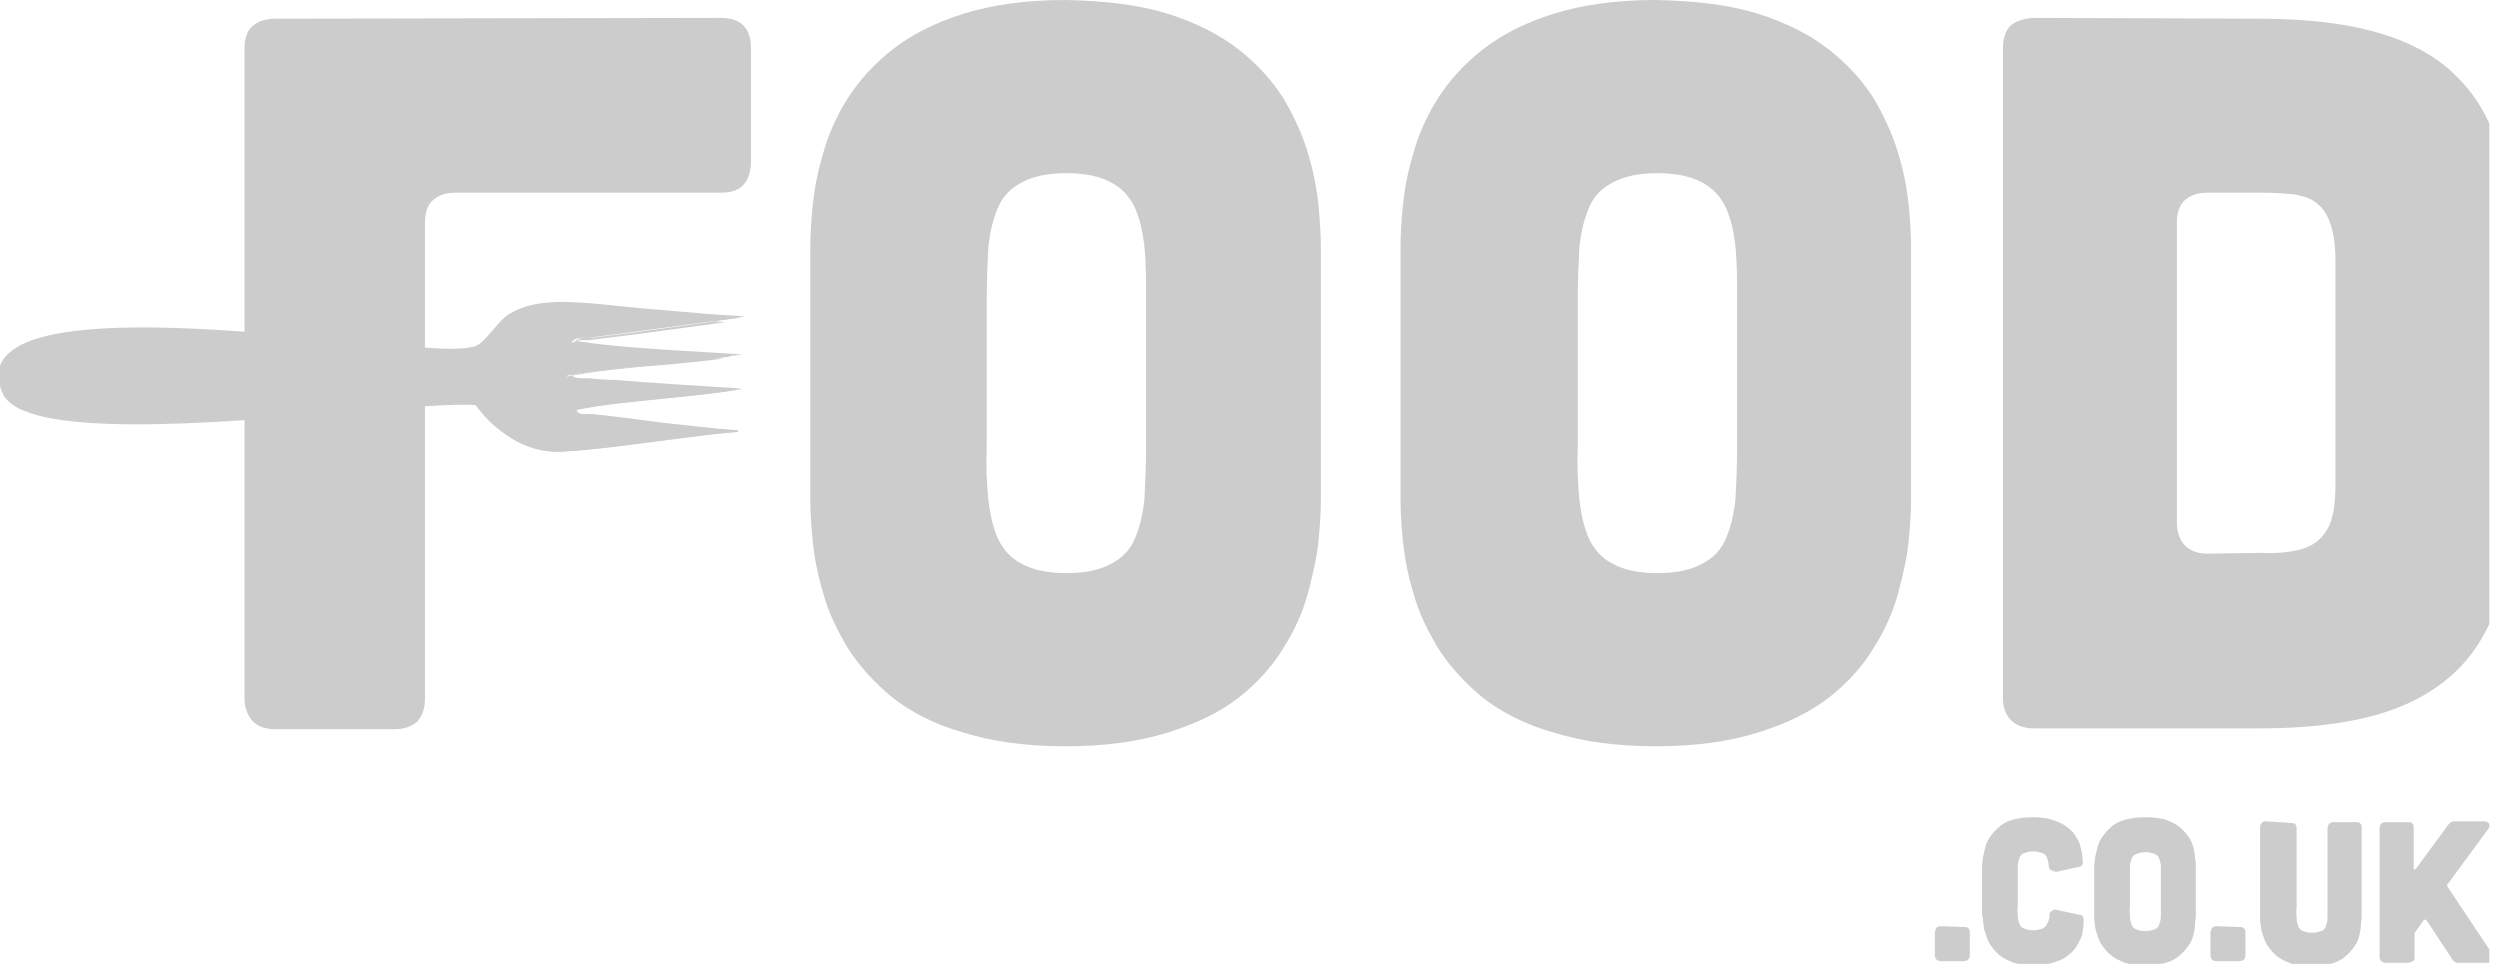 <svg width="83" height="32" viewBox="0 0 83 32" fill="none" xmlns="http://www.w3.org/2000/svg">
<g clip-path="url(#clip0_41653_15653)">
<path d="M73.299 18.381C72.975 18.381 72.732 18.299 72.543 18.111C72.381 17.949 72.273 17.679 72.273 17.355V7.395C72.273 7.071 72.354 6.802 72.543 6.64C72.732 6.478 72.975 6.397 73.299 6.397H75.107C75.512 6.397 75.863 6.424 76.16 6.451C76.457 6.505 76.727 6.586 76.916 6.748C77.132 6.91 77.267 7.125 77.375 7.449C77.483 7.746 77.537 8.178 77.537 8.691V16.086C77.537 16.761 77.456 17.247 77.267 17.571C77.078 17.895 76.808 18.111 76.457 18.218C76.106 18.326 75.647 18.381 75.107 18.354L73.299 18.381ZM67.496 0.594C67.172 0.621 66.902 0.702 66.74 0.864C66.578 1.026 66.497 1.296 66.497 1.619V23.158C66.497 23.482 66.578 23.725 66.767 23.913C66.929 24.075 67.199 24.183 67.523 24.183H75.026C76.592 24.183 77.941 24.021 79.021 23.698C80.101 23.374 80.964 22.861 81.612 22.213C82.26 21.565 82.746 20.702 83.016 19.676C83.312 18.65 83.447 17.463 83.447 16.086V8.691C83.447 7.314 83.312 6.127 83.016 5.101C82.719 4.076 82.26 3.239 81.612 2.591C80.964 1.916 80.101 1.43 79.021 1.107C77.941 0.783 76.619 0.621 75.026 0.621L67.496 0.594ZM57.672 14.818C57.672 15.466 57.645 16.059 57.618 16.572C57.564 17.085 57.456 17.517 57.294 17.895C57.132 18.273 56.862 18.542 56.484 18.731C56.133 18.92 55.647 19.028 55.026 19.028C54.406 19.028 53.92 18.92 53.569 18.731C53.191 18.542 52.948 18.273 52.759 17.895C52.597 17.544 52.489 17.085 52.435 16.572C52.382 16.059 52.355 15.466 52.382 14.818V9.959C52.382 9.312 52.408 8.718 52.435 8.205C52.489 7.692 52.597 7.26 52.759 6.883C52.921 6.505 53.191 6.235 53.569 6.046C53.92 5.857 54.406 5.749 55.026 5.749C55.647 5.749 56.133 5.857 56.484 6.046C56.862 6.235 57.105 6.505 57.294 6.883C57.456 7.233 57.564 7.692 57.618 8.205C57.672 8.718 57.672 9.312 57.672 9.959V14.818ZM63.447 8.178C63.447 7.8 63.42 7.341 63.367 6.802C63.313 6.262 63.205 5.695 63.016 5.074C62.827 4.453 62.557 3.86 62.206 3.266C61.828 2.672 61.342 2.132 60.721 1.646C60.101 1.161 59.318 0.756 58.373 0.459C57.429 0.162 56.295 0.027 54.972 0C53.65 0 52.516 0.162 51.572 0.459C50.627 0.756 49.844 1.161 49.224 1.646C48.603 2.132 48.117 2.672 47.739 3.266C47.361 3.86 47.091 4.48 46.929 5.074C46.74 5.695 46.633 6.262 46.578 6.802C46.525 7.341 46.498 7.8 46.498 8.178V16.599C46.498 16.977 46.525 17.436 46.578 17.976C46.633 18.515 46.74 19.082 46.929 19.703C47.091 20.324 47.388 20.918 47.739 21.511C48.117 22.105 48.603 22.645 49.224 23.158C49.844 23.644 50.627 24.049 51.572 24.318C52.516 24.615 53.65 24.777 54.972 24.777C56.295 24.777 57.429 24.615 58.373 24.318C59.318 24.021 60.101 23.644 60.721 23.158C61.342 22.672 61.828 22.132 62.206 21.511C62.584 20.918 62.854 20.297 63.016 19.703C63.178 19.082 63.313 18.515 63.367 17.976C63.42 17.436 63.447 16.977 63.447 16.599V8.178ZM38.05 14.818C38.05 15.466 38.023 16.059 37.996 16.572C37.942 17.085 37.834 17.517 37.672 17.895C37.51 18.273 37.24 18.542 36.862 18.731C36.511 18.92 36.025 19.028 35.404 19.028C34.784 19.028 34.298 18.92 33.947 18.731C33.569 18.542 33.326 18.273 33.137 17.895C32.975 17.544 32.867 17.085 32.813 16.572C32.759 16.059 32.732 15.466 32.759 14.818V9.959C32.759 9.312 32.786 8.718 32.813 8.205C32.867 7.692 32.975 7.26 33.137 6.883C33.299 6.505 33.569 6.235 33.947 6.046C34.298 5.857 34.784 5.749 35.404 5.749C36.025 5.749 36.511 5.857 36.862 6.046C37.24 6.235 37.483 6.505 37.672 6.883C37.834 7.233 37.942 7.692 37.996 8.205C38.05 8.718 38.05 9.312 38.05 9.959V14.818ZM43.852 8.178C43.852 7.8 43.825 7.341 43.772 6.802C43.718 6.262 43.61 5.695 43.421 5.074C43.232 4.453 42.962 3.86 42.611 3.266C42.233 2.672 41.747 2.132 41.127 1.646C40.506 1.161 39.723 0.756 38.778 0.459C37.834 0.162 36.7 0.027 35.377 0C34.055 0 32.921 0.162 31.977 0.459C31.032 0.756 30.249 1.161 29.628 1.646C29.008 2.132 28.522 2.672 28.144 3.266C27.766 3.86 27.496 4.48 27.334 5.074C27.145 5.695 27.038 6.262 26.983 6.802C26.93 7.341 26.902 7.8 26.902 8.178V16.599C26.902 16.977 26.93 17.436 26.983 17.976C27.038 18.515 27.145 19.082 27.334 19.703C27.496 20.324 27.793 20.918 28.144 21.511C28.522 22.105 29.008 22.645 29.628 23.158C30.249 23.644 31.032 24.049 31.977 24.318C32.921 24.615 34.055 24.777 35.377 24.777C36.7 24.777 37.834 24.615 38.778 24.318C39.723 24.021 40.506 23.644 41.127 23.158C41.747 22.672 42.233 22.132 42.611 21.511C42.989 20.918 43.259 20.297 43.421 19.703C43.583 19.082 43.718 18.515 43.772 17.976C43.825 17.436 43.852 16.977 43.852 16.599V8.178ZM23.934 0.594C24.608 0.594 24.932 0.945 24.932 1.592V5.371C24.932 5.695 24.851 5.938 24.689 6.127C24.527 6.316 24.258 6.397 23.934 6.397H15.135C14.811 6.397 14.568 6.478 14.379 6.64C14.19 6.802 14.109 7.071 14.109 7.395V23.185C14.109 23.509 14.028 23.752 13.866 23.941C13.704 24.102 13.434 24.21 13.11 24.21H9.143C8.819 24.21 8.576 24.129 8.387 23.941C8.225 23.752 8.117 23.509 8.117 23.185V1.619C8.117 1.296 8.198 1.026 8.387 0.864C8.576 0.702 8.819 0.621 9.143 0.621L23.934 0.594Z" fill="#CCCCCC"/>
<path d="M81.268 29.454C81.268 29.427 81.241 29.427 81.241 29.401C81.241 29.373 81.241 29.373 81.268 29.346L82.618 27.511C82.672 27.43 82.672 27.376 82.645 27.349C82.618 27.322 82.564 27.268 82.483 27.268H81.511C81.457 27.268 81.403 27.268 81.376 27.295C81.349 27.322 81.295 27.349 81.268 27.403L80.216 28.834C80.189 28.861 80.189 28.861 80.162 28.861C80.135 28.861 80.135 28.834 80.135 28.807V27.484C80.135 27.349 80.081 27.295 79.946 27.295H79.19C79.136 27.295 79.082 27.322 79.055 27.349C79.028 27.376 79.001 27.43 79.001 27.511V31.776C79.001 31.83 79.028 31.884 79.055 31.911C79.082 31.938 79.136 31.965 79.19 31.965H79.946C80 31.965 80.054 31.938 80.108 31.911C80.162 31.884 80.162 31.83 80.162 31.776V31.047V30.993C80.162 30.966 80.162 30.966 80.189 30.939L80.459 30.561C80.459 30.534 80.486 30.534 80.513 30.534C80.54 30.534 80.54 30.534 80.567 30.561L81.403 31.83C81.43 31.884 81.457 31.911 81.511 31.938C81.538 31.965 81.592 31.965 81.646 31.965H82.645C82.726 31.965 82.78 31.938 82.807 31.884C82.834 31.83 82.834 31.776 82.78 31.722L81.268 29.454ZM75.222 27.268C75.168 27.268 75.114 27.295 75.087 27.322C75.06 27.349 75.034 27.403 75.034 27.484V30.453C75.034 30.534 75.034 30.615 75.06 30.723C75.06 30.831 75.087 30.939 75.141 31.074C75.168 31.182 75.222 31.317 75.303 31.425C75.384 31.533 75.465 31.641 75.6 31.749C75.735 31.857 75.87 31.911 76.059 31.992C76.248 32.046 76.464 32.072 76.734 32.072C77.004 32.072 77.22 32.046 77.409 31.992C77.597 31.938 77.76 31.857 77.867 31.749C78.002 31.641 78.083 31.533 78.164 31.425C78.245 31.317 78.299 31.182 78.326 31.074C78.353 30.966 78.38 30.831 78.38 30.723C78.38 30.615 78.407 30.534 78.407 30.453V27.484C78.407 27.349 78.353 27.295 78.218 27.295H77.463C77.409 27.295 77.355 27.322 77.328 27.349C77.301 27.376 77.274 27.43 77.274 27.511V30.48C77.274 30.588 77.247 30.669 77.22 30.75C77.193 30.831 77.139 30.885 77.058 30.912C76.977 30.939 76.896 30.966 76.761 30.966C76.626 30.966 76.545 30.939 76.464 30.912C76.383 30.885 76.329 30.831 76.302 30.75C76.275 30.669 76.248 30.588 76.248 30.48C76.248 30.372 76.221 30.264 76.248 30.129V27.511C76.248 27.376 76.194 27.322 76.059 27.322L75.222 27.268ZM74.359 30.777C74.494 30.777 74.548 30.831 74.548 30.966V31.722C74.548 31.776 74.521 31.83 74.494 31.857C74.467 31.884 74.413 31.911 74.332 31.911H73.576C73.522 31.911 73.468 31.884 73.441 31.857C73.414 31.83 73.387 31.776 73.387 31.722V30.966C73.387 30.912 73.414 30.858 73.441 30.804C73.468 30.777 73.522 30.75 73.576 30.75L74.359 30.777ZM71.741 30.075V30.426C71.741 30.534 71.714 30.615 71.687 30.696C71.66 30.777 71.606 30.831 71.525 30.858C71.444 30.885 71.363 30.912 71.228 30.912C71.093 30.912 71.012 30.885 70.931 30.858C70.85 30.831 70.796 30.777 70.769 30.696C70.742 30.615 70.715 30.534 70.715 30.426C70.715 30.318 70.688 30.21 70.715 30.075V29.131V28.78C70.715 28.672 70.742 28.591 70.769 28.51C70.796 28.429 70.85 28.375 70.931 28.348C71.012 28.321 71.093 28.294 71.228 28.294C71.363 28.294 71.444 28.321 71.525 28.348C71.606 28.375 71.66 28.429 71.687 28.51C71.714 28.591 71.741 28.672 71.741 28.78V30.075ZM72.901 28.753C72.901 28.672 72.901 28.591 72.874 28.483C72.874 28.375 72.847 28.267 72.82 28.132C72.793 28.024 72.739 27.889 72.658 27.781C72.577 27.673 72.496 27.565 72.361 27.457C72.227 27.349 72.091 27.295 71.903 27.214C71.714 27.16 71.498 27.133 71.228 27.133C70.958 27.133 70.742 27.16 70.553 27.214C70.364 27.268 70.202 27.349 70.094 27.457C69.959 27.565 69.878 27.673 69.797 27.781C69.716 27.889 69.662 28.024 69.635 28.132C69.608 28.24 69.581 28.375 69.554 28.483C69.554 28.591 69.527 28.672 69.527 28.753V30.426C69.527 30.507 69.527 30.588 69.554 30.696C69.554 30.804 69.581 30.912 69.635 31.047C69.662 31.155 69.716 31.29 69.797 31.398C69.878 31.506 69.959 31.614 70.094 31.722C70.229 31.83 70.364 31.884 70.553 31.965C70.742 32.019 70.958 32.046 71.228 32.046C71.498 32.046 71.714 32.019 71.903 31.965C72.091 31.911 72.253 31.83 72.361 31.722C72.496 31.614 72.577 31.506 72.658 31.398C72.739 31.29 72.793 31.155 72.82 31.047C72.847 30.939 72.874 30.804 72.874 30.696C72.874 30.588 72.901 30.507 72.901 30.426V28.753ZM65.83 30.426C65.83 30.507 65.83 30.588 65.857 30.696C65.857 30.804 65.884 30.912 65.938 31.047C65.965 31.155 66.019 31.29 66.1 31.398C66.181 31.506 66.262 31.614 66.397 31.722C66.531 31.83 66.666 31.884 66.855 31.965C67.044 32.019 67.26 32.046 67.53 32.046C67.773 32.046 67.962 32.019 68.151 31.965C68.313 31.911 68.475 31.857 68.583 31.776C68.691 31.695 68.799 31.614 68.88 31.506C68.961 31.398 69.015 31.29 69.069 31.182C69.123 31.074 69.15 30.966 69.15 30.858C69.177 30.75 69.177 30.669 69.177 30.561C69.177 30.507 69.177 30.48 69.15 30.426C69.123 30.399 69.096 30.372 69.042 30.372L68.286 30.21C68.232 30.183 68.151 30.21 68.124 30.237C68.07 30.264 68.043 30.318 68.043 30.399C68.043 30.507 68.016 30.588 67.962 30.669C67.935 30.75 67.881 30.804 67.8 30.831C67.719 30.858 67.638 30.885 67.503 30.885C67.368 30.885 67.287 30.858 67.206 30.831C67.125 30.804 67.071 30.75 67.044 30.669C67.017 30.588 66.99 30.507 66.99 30.399C66.99 30.291 66.963 30.183 66.99 30.048V29.104V28.753C66.99 28.645 67.017 28.564 67.044 28.483C67.071 28.402 67.125 28.348 67.206 28.321C67.287 28.294 67.368 28.267 67.503 28.267C67.611 28.267 67.719 28.294 67.8 28.321C67.881 28.348 67.935 28.402 67.962 28.483C67.989 28.564 68.016 28.645 68.016 28.726C68.016 28.807 68.043 28.861 68.097 28.888C68.151 28.915 68.205 28.942 68.286 28.942L69.015 28.78C69.069 28.78 69.096 28.753 69.123 28.726C69.15 28.699 69.15 28.645 69.15 28.618C69.15 28.537 69.123 28.429 69.123 28.321L69.042 27.997C68.988 27.889 68.934 27.781 68.853 27.673C68.772 27.565 68.664 27.484 68.556 27.403C68.421 27.322 68.286 27.268 68.124 27.214C67.962 27.16 67.746 27.133 67.503 27.133C67.233 27.133 67.017 27.16 66.828 27.214C66.639 27.268 66.478 27.349 66.37 27.457C66.235 27.565 66.154 27.673 66.073 27.781C65.992 27.889 65.938 28.024 65.911 28.132C65.884 28.24 65.857 28.375 65.83 28.483C65.83 28.591 65.803 28.672 65.803 28.753V30.426H65.83ZM65.209 30.777C65.344 30.777 65.398 30.831 65.398 30.966V31.722C65.398 31.776 65.371 31.83 65.344 31.857C65.317 31.884 65.263 31.911 65.182 31.911H64.426C64.372 31.911 64.318 31.884 64.291 31.857C64.264 31.83 64.237 31.776 64.237 31.722V30.966C64.237 30.912 64.264 30.858 64.291 30.804C64.318 30.777 64.372 30.75 64.426 30.75L65.209 30.777Z" fill="#CCCCCC"/>
<path d="M15.789 13.423C13.279 13.207 1.026 15.204 0.108 13.045C-1.431 9.455 11.444 11.479 13.171 11.533C14.035 11.56 15.114 11.722 15.735 11.56C16.167 11.425 16.464 10.724 16.95 10.454C18.029 9.806 19.784 10.157 21.295 10.292C22.321 10.373 23.32 10.481 24.399 10.562C22.861 10.778 21.214 10.993 19.595 11.21C19.406 11.236 19.109 11.155 18.974 11.371C20.62 11.641 22.483 11.695 24.264 11.83C22.51 12.1 20.54 12.154 18.812 12.478C18.92 12.667 19.244 12.613 19.433 12.64C20.971 12.748 22.672 12.883 24.291 12.964C22.618 13.234 20.674 13.288 19.001 13.612C19.055 13.882 19.406 13.8 19.568 13.8C21.106 13.989 22.834 14.205 24.426 14.34C22.672 14.475 20.513 14.88 18.704 14.988C17.301 15.069 16.464 14.259 15.789 13.423Z" fill="#CCCCCC"/>
<path d="M11.444 13.639C13.388 13.477 15.034 13.342 15.79 13.396C16.141 13.828 16.492 14.232 16.977 14.529C17.436 14.826 17.976 15.015 18.678 14.961C19.677 14.907 20.783 14.745 21.863 14.61C22.645 14.502 23.401 14.394 24.103 14.34C23.401 14.287 22.699 14.206 21.971 14.124C21.134 14.043 20.324 13.936 19.569 13.828H19.434C19.245 13.828 19.002 13.828 18.975 13.612V13.585H19.002C19.919 13.396 20.945 13.288 21.971 13.207C22.672 13.153 23.374 13.072 24.022 12.991C22.807 12.91 21.539 12.829 20.351 12.748C20.054 12.721 19.758 12.694 19.461 12.694H19.326C19.137 12.694 18.921 12.694 18.813 12.532L18.786 12.505H18.813C19.784 12.316 20.837 12.208 21.89 12.127C22.591 12.073 23.32 11.992 23.995 11.911C23.644 11.884 23.266 11.857 22.915 11.83C21.566 11.749 20.189 11.668 18.975 11.479H18.921L18.948 11.453C19.056 11.29 19.245 11.29 19.407 11.29H19.569L20.864 11.129C21.944 10.994 23.05 10.832 24.076 10.697C23.455 10.643 22.834 10.589 22.241 10.535C21.917 10.508 21.62 10.481 21.269 10.454L20.459 10.373C19.164 10.238 17.814 10.076 16.95 10.616C16.735 10.751 16.546 10.967 16.384 11.183C16.168 11.425 15.979 11.668 15.736 11.749C15.304 11.857 14.656 11.83 14.008 11.776C13.712 11.749 13.415 11.722 13.145 11.722C12.848 11.722 12.227 11.641 11.417 11.56C8.502 11.102 3.023 10.535 0.891 11.453C0.135 11.776 -0.188 12.262 0.135 13.045C0.756 14.529 6.91 14.017 11.444 13.639ZM15.79 13.45C15.034 13.396 13.388 13.531 11.444 13.693C6.91 14.07 0.729 14.583 0.081 13.045C-0.269 12.235 0.081 11.722 0.864 11.371C3.023 10.454 8.502 11.021 11.444 11.318C12.254 11.399 12.875 11.479 13.172 11.479C13.442 11.479 13.739 11.506 14.036 11.533C14.683 11.587 15.304 11.614 15.736 11.506C15.952 11.453 16.141 11.21 16.357 10.967C16.546 10.751 16.707 10.535 16.95 10.4C17.841 9.86 19.191 10.022 20.513 10.157L21.323 10.238C21.62 10.265 21.971 10.292 22.294 10.319C22.996 10.373 23.698 10.454 24.427 10.481L24.724 10.508L24.454 10.562C23.347 10.724 22.16 10.886 20.972 11.048L19.677 11.21H19.515C19.38 11.21 19.218 11.21 19.11 11.318C20.324 11.506 21.674 11.587 23.023 11.668C23.482 11.695 23.914 11.722 24.373 11.749L24.643 11.776L24.373 11.803C23.617 11.911 22.807 11.992 21.998 12.073C20.972 12.181 19.919 12.262 18.975 12.451C19.056 12.559 19.245 12.559 19.407 12.559H19.541C19.838 12.586 20.135 12.613 20.432 12.613C21.728 12.721 23.077 12.802 24.373 12.883L24.643 12.91L24.373 12.964C23.617 13.072 22.834 13.153 22.052 13.234C21.053 13.342 20.054 13.423 19.137 13.612C19.191 13.774 19.38 13.747 19.541 13.747H19.677C20.459 13.828 21.269 13.936 22.079 14.043C22.888 14.124 23.725 14.232 24.508 14.287V14.34C23.725 14.394 22.834 14.529 21.944 14.637C20.864 14.772 19.758 14.934 18.759 14.988C18.057 15.042 17.49 14.853 17.031 14.556C16.492 14.287 16.114 13.882 15.79 13.45Z" fill="#CCCCCC"/>
</g>
<defs>
<clipPath id="clip0_41653_15653">
<rect width="82.645" height="32" fill="white"/>
</clipPath>
</defs>
</svg>
